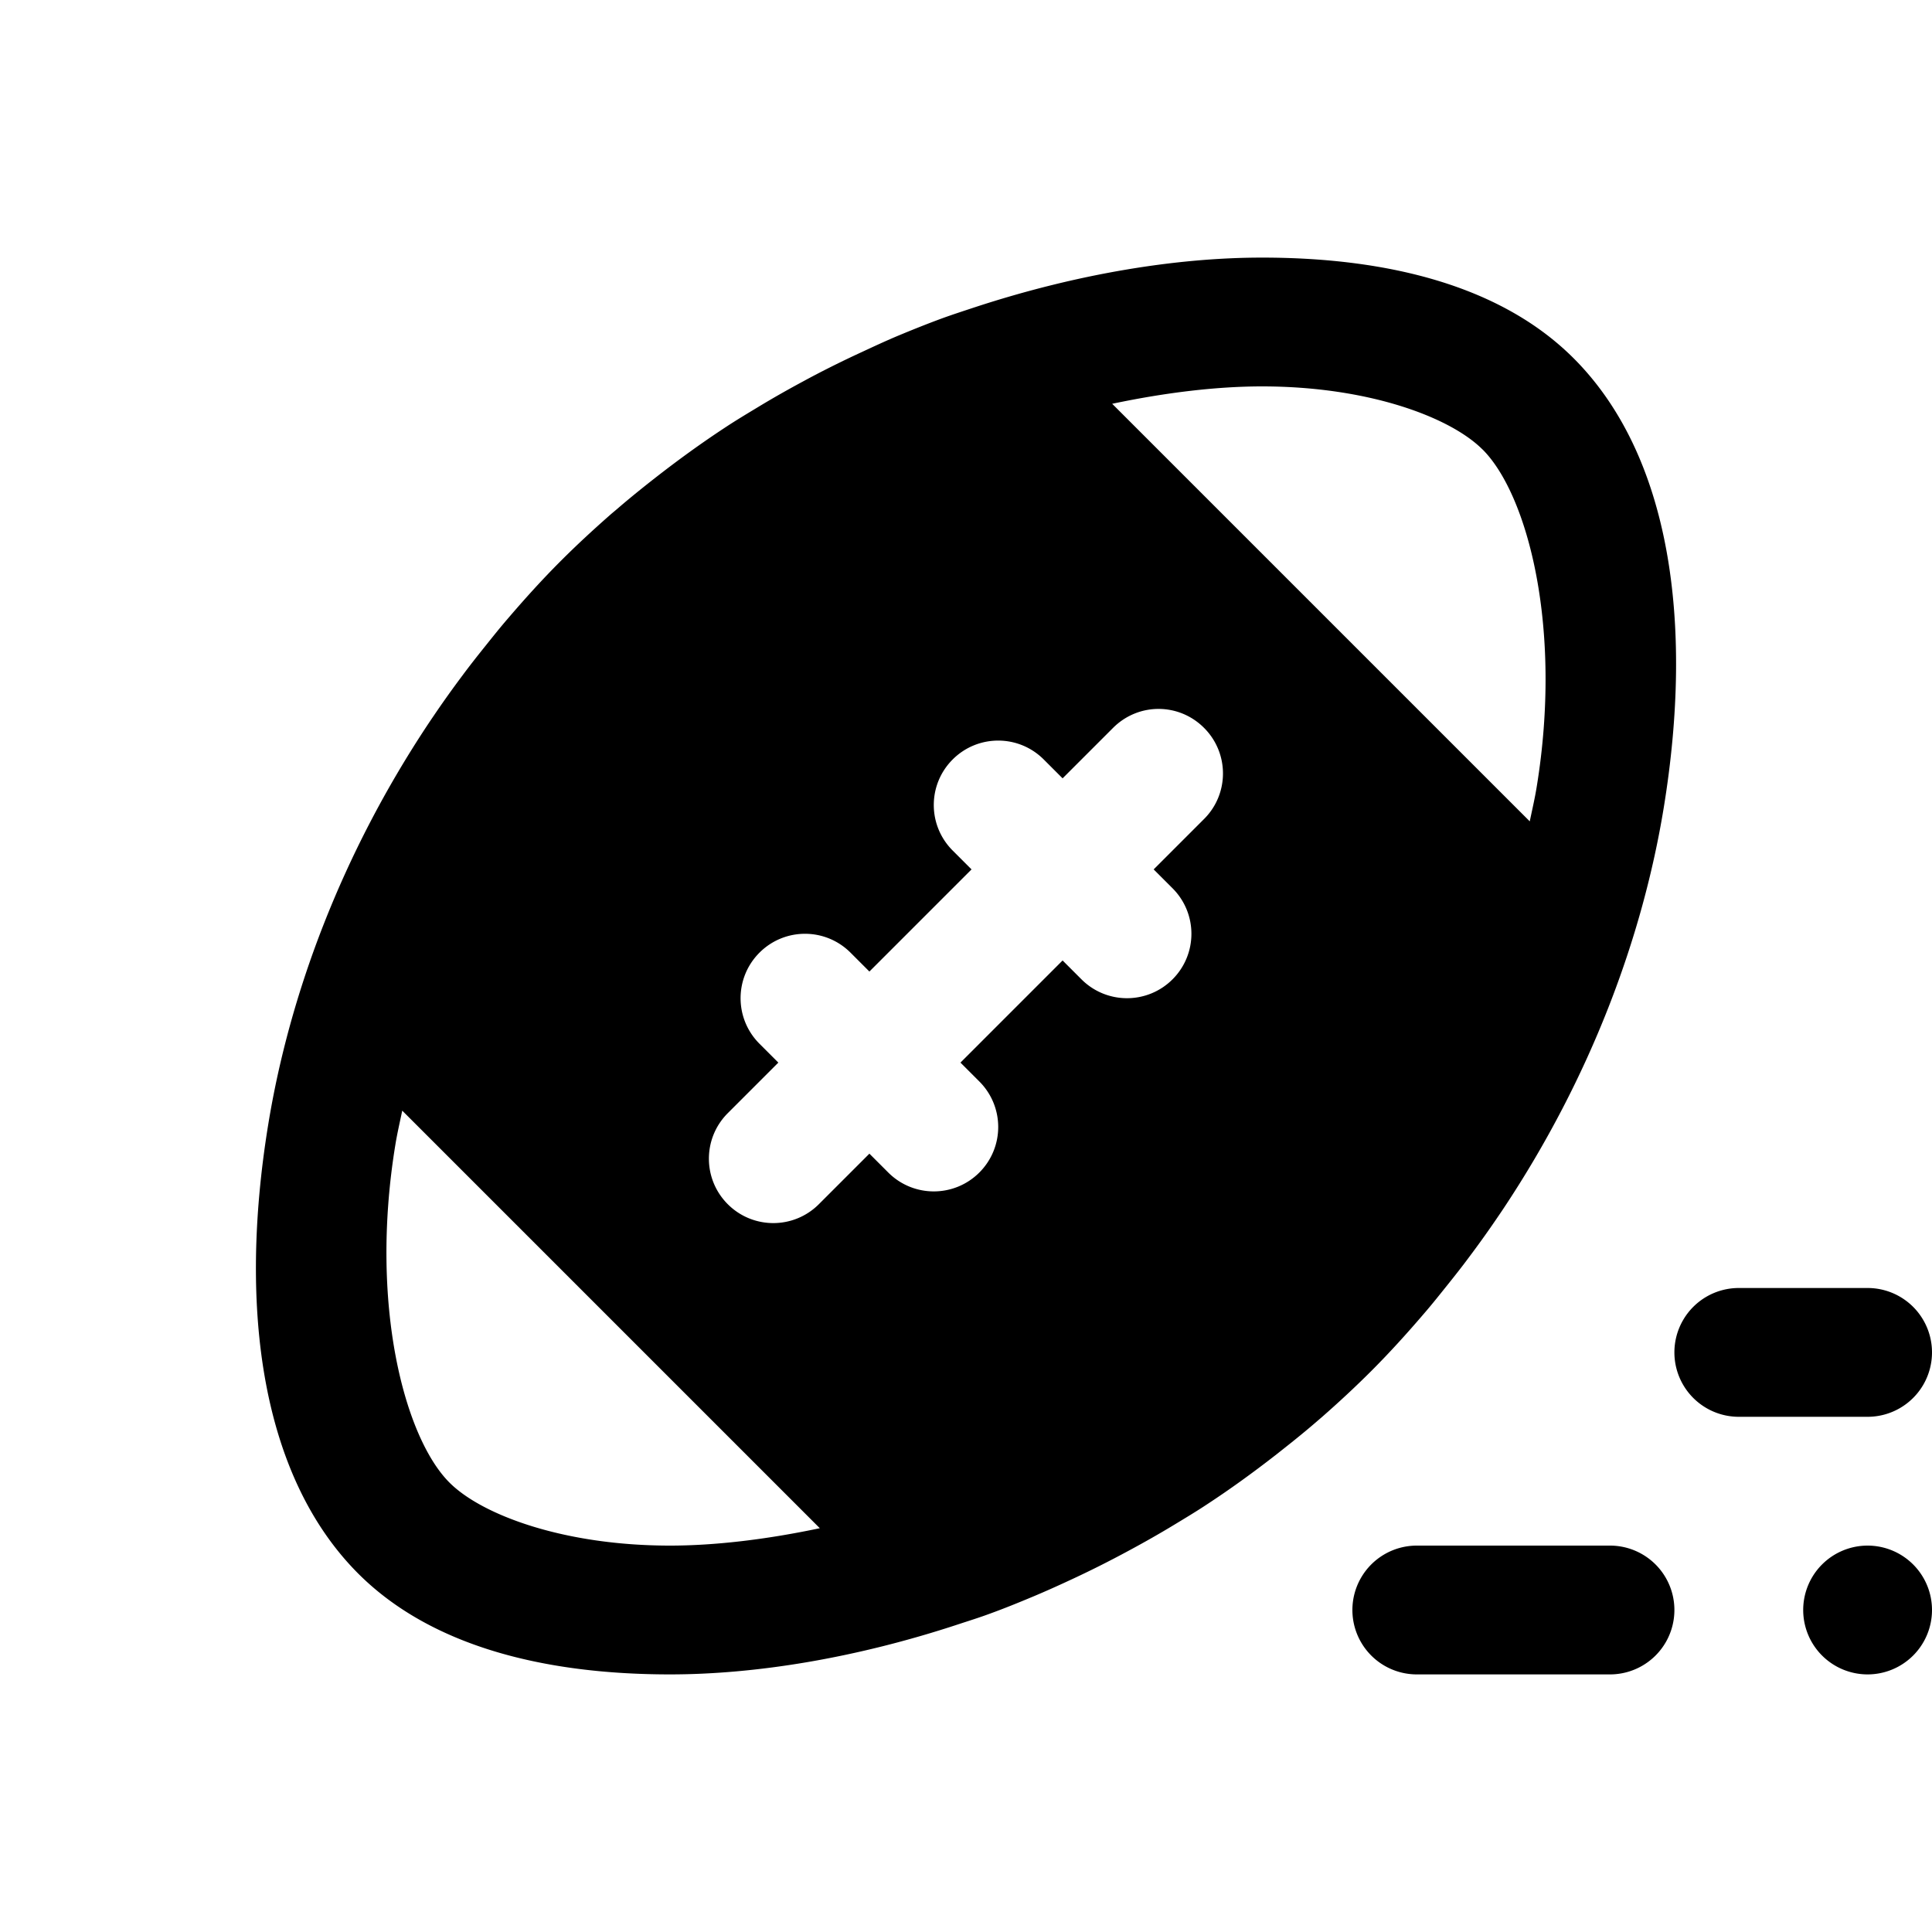 <svg fill="#000000" xmlns="http://www.w3.org/2000/svg"  viewBox="0 0 30 30" width="30px" height="30px"><path d="M 19.596 4 C 18.286 4 16.737 4.245 15.125 4.775 C 14.962 4.829 14.798 4.882 14.635 4.941 C 14.412 5.023 14.189 5.112 13.965 5.205 C 13.768 5.287 13.573 5.378 13.377 5.469 C 13.076 5.608 12.775 5.757 12.475 5.92 C 12.237 6.048 12 6.182 11.766 6.324 C 11.599 6.425 11.433 6.524 11.268 6.633 C 10.899 6.875 10.537 7.137 10.182 7.414 C 9.981 7.571 9.781 7.732 9.584 7.902 C 9.546 7.935 9.508 7.965 9.471 7.998 C 9.213 8.225 8.958 8.46 8.709 8.709 C 8.419 8.999 8.148 9.299 7.887 9.604 C 7.758 9.753 7.638 9.905 7.516 10.057 C 7.403 10.198 7.292 10.339 7.186 10.482 C 7.027 10.694 6.875 10.907 6.729 11.123 C 6.702 11.162 6.676 11.201 6.65 11.24 C 5.3 13.272 4.495 15.443 4.166 17.455 C 3.695 20.337 4.064 22.935 5.564 24.436 C 6.677 25.548 8.416 26 10.404 26 C 11.722 26 13.281 25.752 14.902 25.215 C 15.054 25.165 15.206 25.118 15.357 25.062 C 15.587 24.979 15.816 24.886 16.047 24.789 C 16.233 24.711 16.42 24.627 16.605 24.541 C 16.913 24.399 17.218 24.246 17.525 24.08 C 17.763 23.952 18 23.818 18.234 23.676 C 18.402 23.574 18.568 23.475 18.734 23.365 C 19.098 23.127 19.454 22.869 19.805 22.596 C 20.016 22.43 20.227 22.263 20.434 22.084 C 20.465 22.057 20.496 22.031 20.527 22.004 C 20.786 21.777 21.041 21.541 21.291 21.291 C 21.581 21.001 21.852 20.701 22.113 20.396 C 22.242 20.247 22.362 20.095 22.484 19.943 C 22.597 19.802 22.708 19.661 22.814 19.518 C 22.973 19.306 23.125 19.093 23.271 18.877 C 23.298 18.838 23.324 18.799 23.35 18.76 C 24.7 16.728 25.505 14.557 25.834 12.545 C 26.305 9.663 25.936 7.065 24.436 5.564 C 23.324 4.451 21.584 4 19.596 4 z M 19.596 6 C 21.245 6 22.517 6.476 23.02 6.979 A 1 1 0 0 0 23.021 6.979 C 23.718 7.674 24.267 9.742 23.861 12.223 C 23.833 12.397 23.791 12.576 23.754 12.754 L 17.27 6.27 C 18.118 6.091 18.912 6 19.596 6 z M 17.99 11.008 C 18.246 11.008 18.502 11.107 18.697 11.303 C 19.088 11.694 19.088 12.327 18.697 12.717 L 17.914 13.5 L 18.207 13.793 C 18.598 14.184 18.598 14.816 18.207 15.207 C 18.012 15.402 17.756 15.5 17.5 15.5 C 17.244 15.5 16.988 15.402 16.793 15.207 L 16.5 14.914 L 14.914 16.5 L 15.207 16.793 C 15.598 17.184 15.598 17.816 15.207 18.207 C 15.012 18.402 14.756 18.5 14.5 18.5 C 14.244 18.5 13.988 18.402 13.793 18.207 L 13.5 17.914 L 12.715 18.699 C 12.52 18.894 12.264 18.992 12.008 18.992 C 11.752 18.992 11.496 18.894 11.301 18.699 C 10.91 18.308 10.91 17.676 11.301 17.285 L 12.086 16.5 L 11.793 16.207 C 11.402 15.816 11.402 15.184 11.793 14.793 C 12.184 14.402 12.816 14.402 13.207 14.793 L 13.5 15.086 L 15.086 13.5 L 14.793 13.207 C 14.402 12.816 14.402 12.184 14.793 11.793 C 15.184 11.402 15.816 11.402 16.207 11.793 L 16.5 12.086 L 17.283 11.303 C 17.479 11.107 17.734 11.008 17.99 11.008 z M 6.246 17.246 L 12.73 23.73 C 11.883 23.909 11.088 24 10.404 24 C 8.755 24 7.482 23.525 6.979 23.021 C 6.283 22.326 5.733 20.258 6.139 17.777 C 6.167 17.603 6.209 17.424 6.246 17.246 z M 27 20 A 1 1 0 1 0 27 22 L 29 22 A 1 1 0 1 0 29 20 L 27 20 z M 22 24 A 1 1 0 1 0 22 26 L 25 26 A 1 1 0 1 0 25 24 L 22 24 z M 29 24 A 1 1 0 0 0 28 25 A 1 1 0 0 0 29 26 A 1 1 0 0 0 30 25 A 1 1 0 0 0 29 24 z"/></svg>